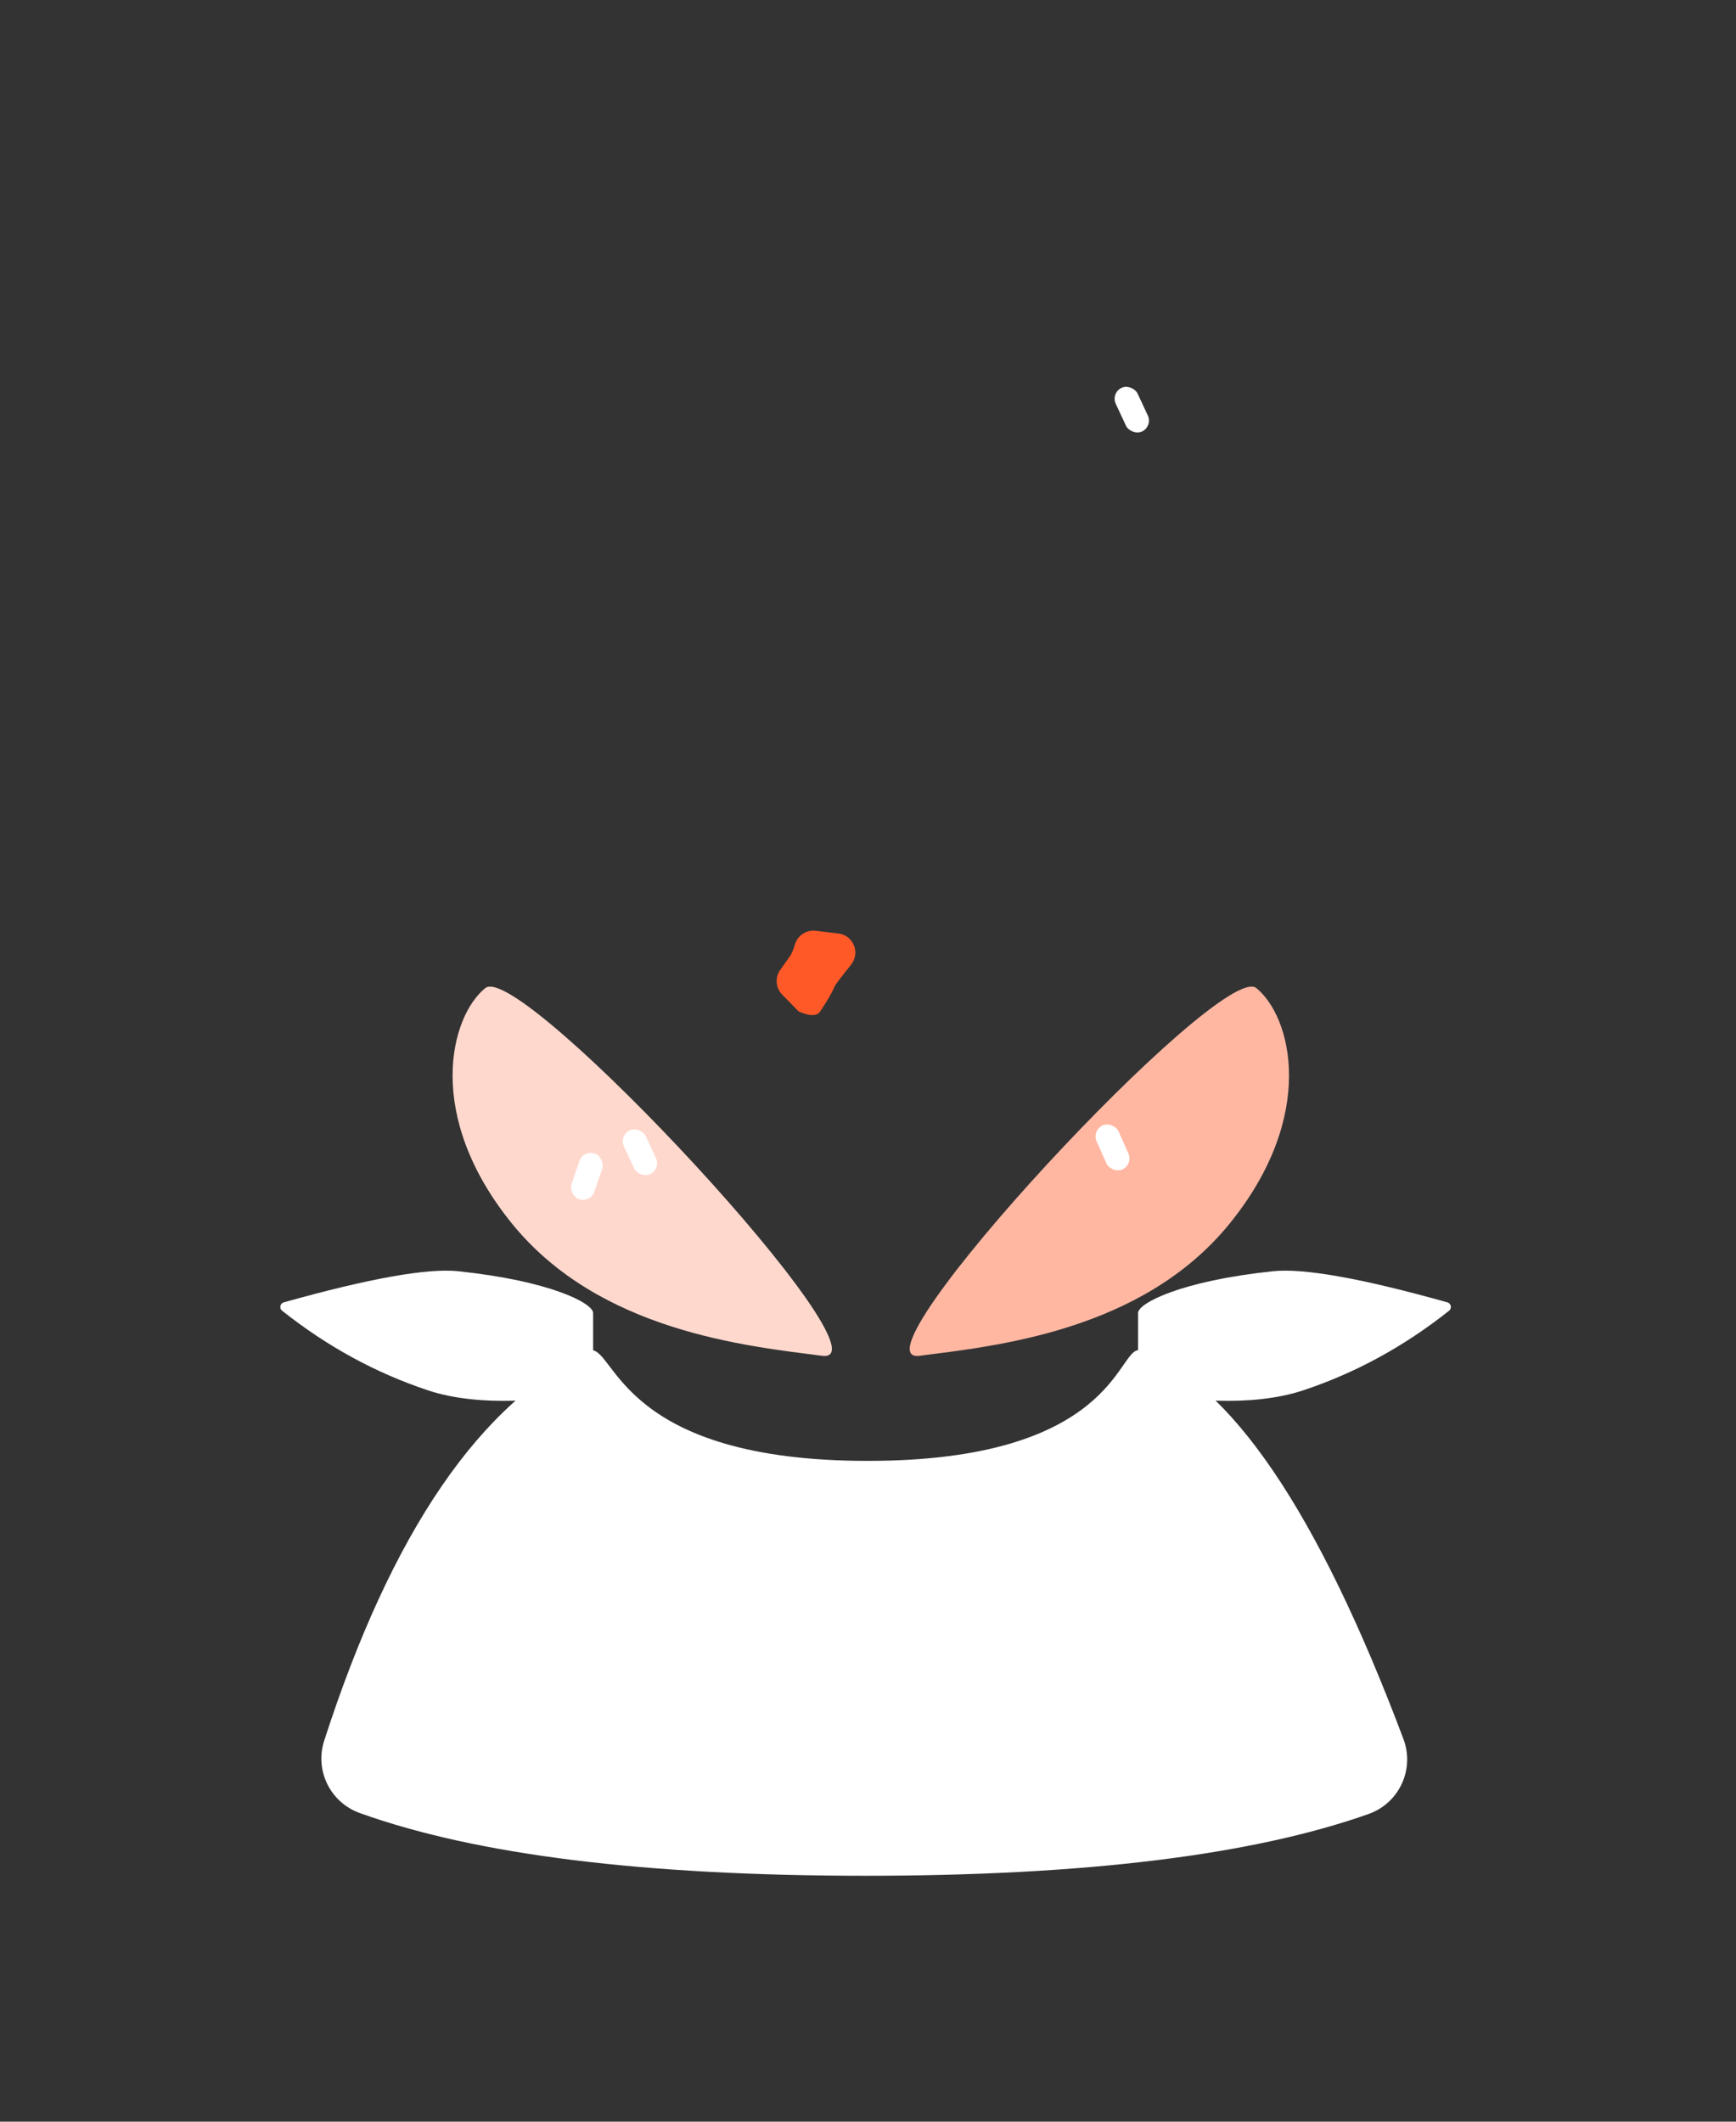 <svg xmlns="http://www.w3.org/2000/svg" width="360" height="440" viewBox="0 0 360 440">
    <rect x="0" y="0" width="360" height="440" fill="#333333" stroke="none"/>
    <g fill="none" fill-rule="evenodd">
        <g>
            <g>
                <path d="M0 0H360V440H0z" transform="translate(-8 -40) translate(8 40)"/>
                <g transform="translate(-8 -40) translate(8 40) translate(57 79.369)">
                    <g>
                        <path fill="#FFD8CD" d="M61.202 103.574C72.053 114.954 64.311.369 54.936.369S28.49 12.93 28.49 41.758c0 28.827 21.861 50.435 32.712 61.816z" transform="translate(23.091 118.263) rotate(-39 47.49 52.369)"/>
                        <path fill="#FFB7A2" d="M167.202 103.574C178.053 114.954 170.311.369 160.936.369S134.49 12.93 134.49 41.758c0 28.827 21.861 50.435 32.712 61.816z" transform="translate(23.091 118.263) scale(-1 1) rotate(-39 0 485.812)"/>
                    </g>
                    <rect width="5" height="10" x="171.203" y="153.588" fill="#FFF" rx="2.5" transform="rotate(-24 173.703 158.588)"/>
                    <rect width="5" height="10" x="62.203" y="159.588" fill="#FFF" rx="2.5" transform="rotate(19 64.703 164.588)"/>
                    <rect width="5" height="10" x="73.203" y="154.588" fill="#FFF" rx="2.5" transform="rotate(-25 75.703 159.588)"/>
                    <path fill="#FF5928" d="M108.611 114.89l4.204-2.172c1.963-1.014 4.376-.245 5.39 1.718.345.668.495 1.42.432 2.17-.284 3.38-.389 5.241-.315 5.584.405 1.881.423 5.4.423 6.052 0 1.193-1.228 2.022-3.686 2.487l-4.807-.993c-1.901-.392-3.246-2.093-3.19-4.034.05-1.69.075-2.876.075-3.558 0-.59-.17-1.425-.508-2.507-.58-1.854.256-3.856 1.982-4.748z" transform="rotate(34 112.382 120.05)"/>
                    <rect width="5" height="10" x="175.203" y=".588" fill="#FFF" rx="2.5" transform="rotate(-25 177.703 5.588)"/>
                    <path fill="#FFF" d="M65.652 200.631c5.03 0 6.524 22.96 57.288 22.96 50.763 0 51.768-22.96 56.18-22.96 18.805 6.385 37.111 33.27 54.92 80.656 2.33 6.204-.808 13.123-7.012 15.454l-.217.08c-24.125 8.54-58.91 12.81-104.353 12.81-45.815 0-80.775-4.34-104.88-13.021-6.089-2.193-9.342-8.817-7.355-14.975 13.993-43.37 32.47-70.37 55.429-81.004z"/>
                    <path fill="#FFF" d="M1.86 190.713c17.72-4.972 29.777-7.122 36.17-6.451 18.968 1.99 27.97 6.606 27.97 8.673v16.054c-9 2.128-23.493 3.529-34.16 0-10.862-3.593-20.973-9.103-30.33-16.53-.433-.344-.506-.973-.163-1.405.131-.165.311-.285.514-.341z"/>
                    <path fill="#FFF" d="M180.86 190.713c17.72-4.972 29.777-7.122 36.17-6.451 18.968 1.99 27.97 6.606 27.97 8.673v16.054c-9 2.128-23.493 3.529-34.16 0-10.862-3.593-20.973-9.103-30.33-16.53-.433-.344-.506-.973-.163-1.405.131-.165.311-.285.514-.341z" transform="matrix(-1 0 0 1 424 0)"/>
                </g>
            </g>
        </g>
    </g>
</svg>
